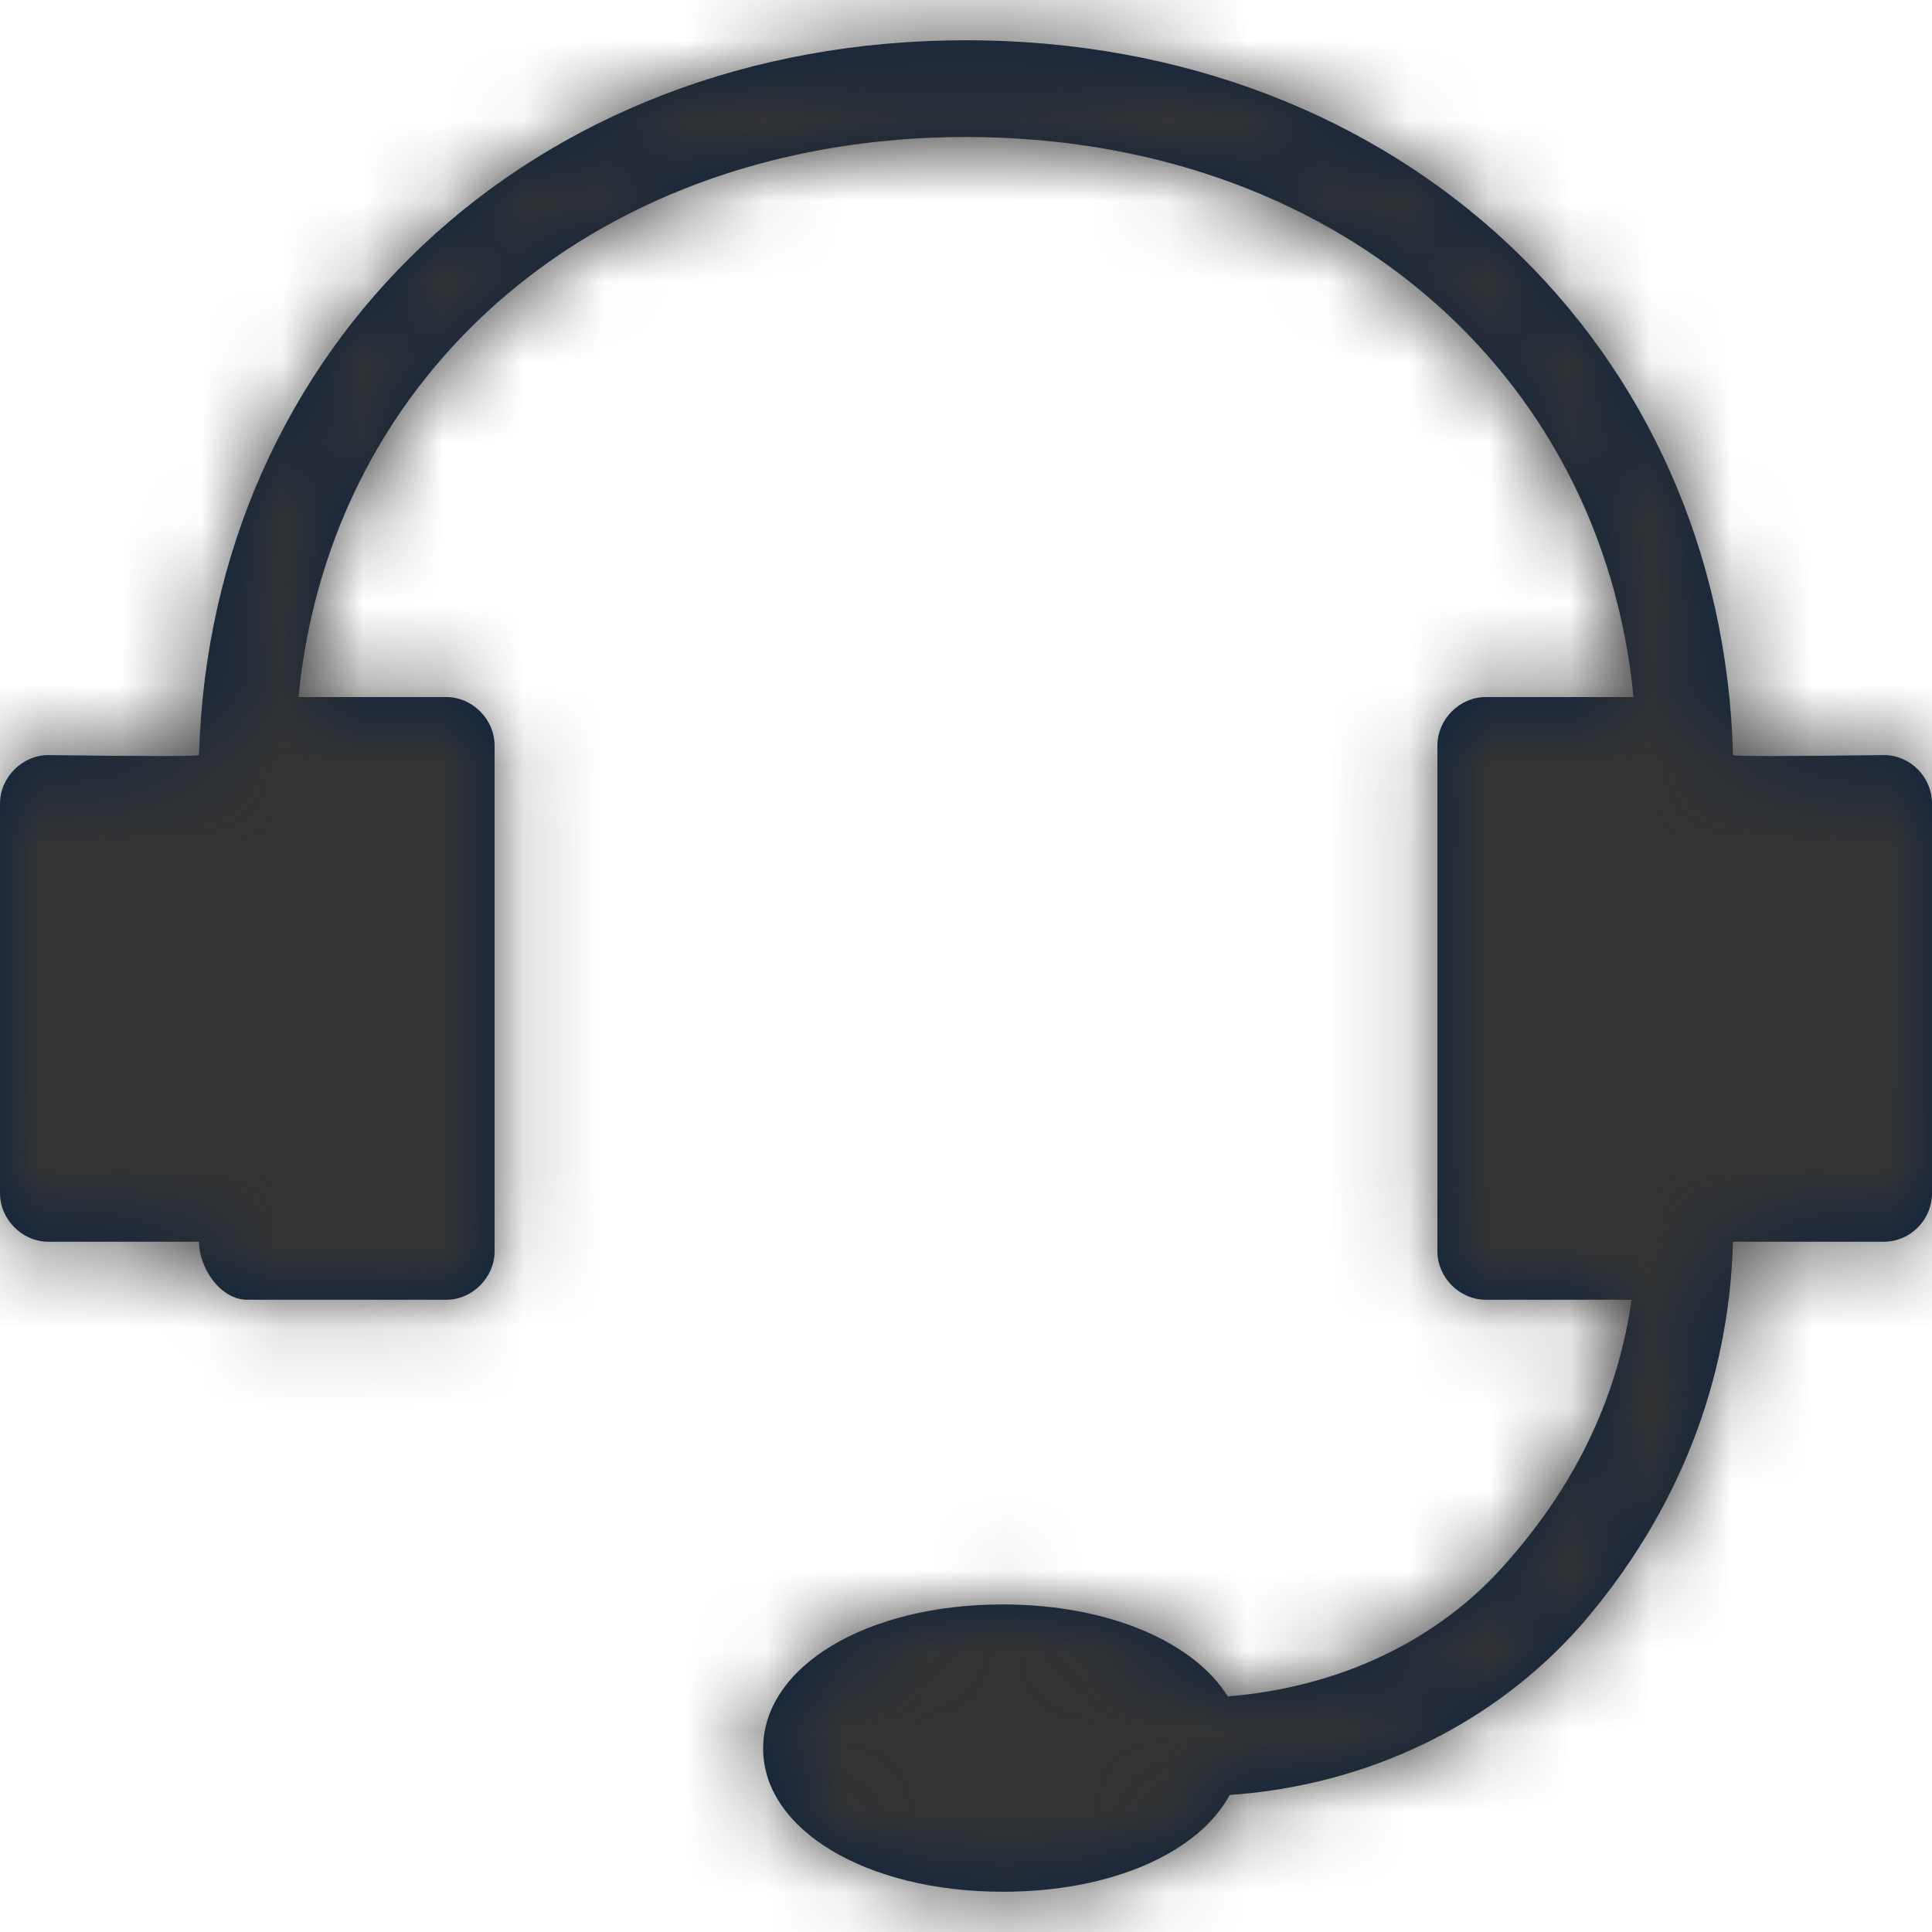 <?xml version="1.0" encoding="UTF-8"?>
<svg width="24px" height="24px" viewBox="0 0 24 24" version="1.1" xmlns="http://www.w3.org/2000/svg" xmlns:xlink="http://www.w3.org/1999/xlink">
    <title>Icons/24px/Travel &amp; Airport/Priority desk</title>
    <defs>
        <path d="M21.528,9.38 C21.396,4.321 17.424,0.5 12,0.5 C6.576,0.5 2.616,4.321 2.472,9.38 C2.472,9.396 1.848,9.396 0.6,9.38 C0.276,9.38 0,9.657 0,9.981 L0,14.824 C0,15.148 0.276,15.425 0.6,15.425 L2.472,15.425 C2.472,15.749 2.736,16.146 3.072,16.146 L5.544,16.146 C5.868,16.146 6.144,15.869 6.144,15.545 L6.144,9.26 C6.144,8.936 5.868,8.659 5.544,8.659 L3.708,8.659 C4.104,4.586 7.464,1.702 12,1.702 C16.536,1.702 19.896,4.586 20.292,8.659 L18.456,8.659 C18.132,8.659 17.856,8.936 17.856,9.26 L17.856,15.545 C17.856,15.869 18.132,16.146 18.456,16.146 L20.268,16.146 C20.1,17.323 19.596,18.405 18.744,19.378 C17.88,20.388 16.62,20.964 15.252,21.073 C14.832,20.4 13.776,19.931 12.456,19.931 C10.764,19.931 9.48,20.7 9.48,21.722 C9.48,22.731 10.764,23.5 12.456,23.5 C13.824,23.5 14.892,23.007 15.276,22.298 C16.992,22.178 18.564,21.421 19.656,20.171 C20.844,18.789 21.48,17.167 21.528,15.425 L23.4,15.425 C23.736,15.425 24,15.148 24,14.824 L24,9.981 C24,9.657 23.736,9.38 23.4,9.38 C22.152,9.396 21.528,9.396 21.528,9.38 Z" id="path-1"></path>
    </defs>
    <g id="Icons/24px/Travel-&amp;-Airport/Priority-desk" stroke="none" stroke-width="1" fill="none" fill-rule="evenodd">
        <mask id="mask-2" fill="white">
            <use xlink:href="#path-1"></use>
        </mask>
        <use id="Mask" fill="#0C2340" fill-rule="nonzero" xlink:href="#path-1"></use>
        <g id="Group" mask="url(#mask-2)" fill="#333333">
            <g id="Color/Grayscale/80%">
                <rect id="Rectangle" x="0" y="0" width="24" height="24"></rect>
            </g>
        </g>
    </g>
</svg>